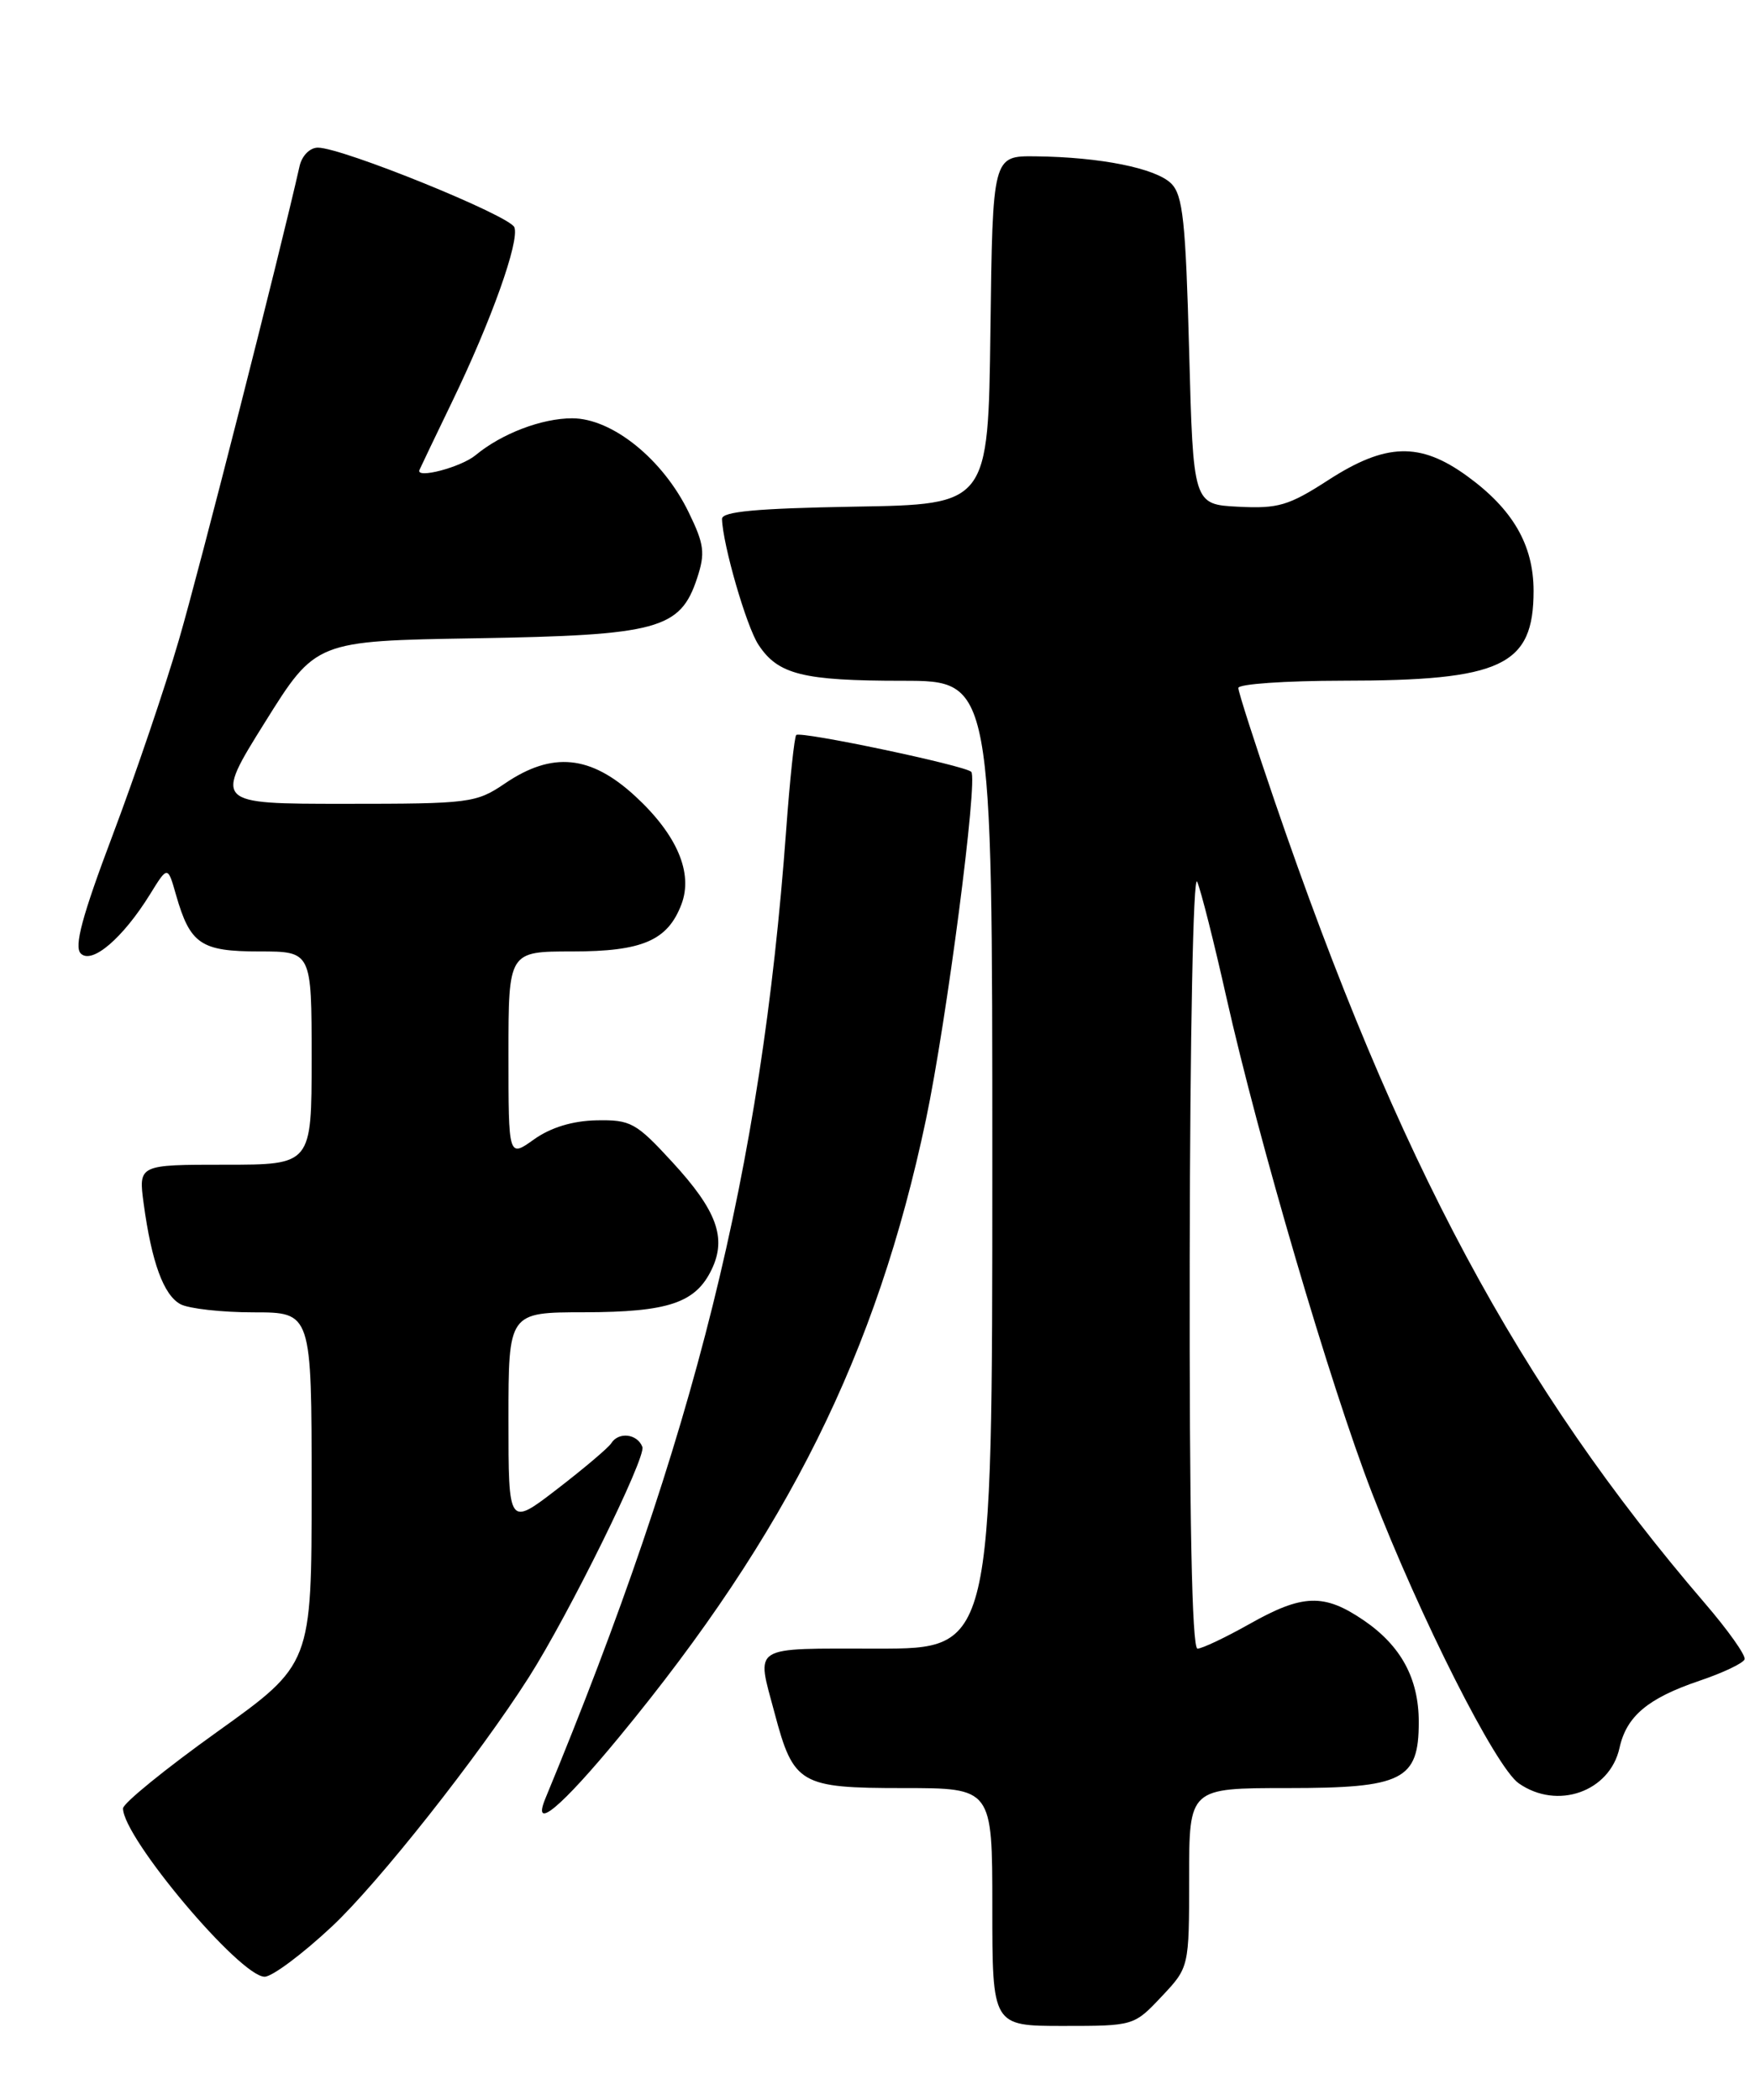 <?xml version="1.0" encoding="UTF-8" standalone="no"?>
<!DOCTYPE svg PUBLIC "-//W3C//DTD SVG 1.1//EN" "http://www.w3.org/Graphics/SVG/1.1/DTD/svg11.dtd" >
<svg xmlns="http://www.w3.org/2000/svg" xmlns:xlink="http://www.w3.org/1999/xlink" version="1.1" viewBox="0 0 214 256">
 <g >
 <path fill="currentColor"
d=" M 141.63 243.43 C 145.00 239.86 145.00 239.86 145.00 228.93 C 145.00 218.00 145.00 218.00 157.00 218.00 C 171.07 218.00 173.00 217.03 173.00 209.95 C 173.00 204.63 170.83 200.64 166.26 197.53 C 161.44 194.25 158.83 194.34 152.35 198.00 C 149.42 199.65 146.57 201.00 146.02 201.00 C 145.34 201.00 145.02 184.94 145.07 153.25 C 145.11 126.26 145.50 106.37 145.98 107.50 C 146.45 108.60 148.04 114.90 149.52 121.50 C 153.49 139.16 162.21 168.86 167.29 182.00 C 173.18 197.24 182.38 215.46 185.19 217.42 C 189.89 220.71 196.30 218.45 197.48 213.10 C 198.33 209.24 200.93 207.05 207.22 204.92 C 210.10 203.95 212.58 202.77 212.73 202.30 C 212.89 201.82 210.71 198.75 207.89 195.47 C 185.12 168.95 170.51 141.72 155.42 97.65 C 152.99 90.55 151.00 84.36 151.00 83.88 C 151.00 83.39 156.74 83.00 163.75 82.99 C 183.16 82.99 187.00 81.17 187.00 72.03 C 186.99 66.43 184.47 62.08 178.88 58.03 C 173.14 53.87 168.98 54.00 161.97 58.53 C 157.15 61.65 155.85 62.03 151.00 61.78 C 145.50 61.50 145.50 61.50 145.00 42.78 C 144.58 27.01 144.24 23.80 142.82 22.38 C 140.94 20.51 134.18 19.15 126.27 19.06 C 121.04 19.00 121.04 19.00 120.77 40.25 C 120.50 61.50 120.50 61.50 104.25 61.77 C 92.22 61.98 88.01 62.37 88.04 63.27 C 88.13 66.40 91.01 76.37 92.48 78.60 C 94.86 82.24 97.89 83.00 110.07 83.00 C 121.00 83.00 121.00 83.00 121.00 142.00 C 121.00 201.00 121.00 201.00 107.00 201.00 C 91.37 201.00 92.22 200.47 94.45 208.85 C 96.76 217.55 97.54 218.00 110.15 218.00 C 121.00 218.00 121.00 218.00 121.00 232.50 C 121.00 247.00 121.00 247.00 129.63 247.00 C 138.23 247.00 138.28 246.99 141.63 243.43 Z  M 40.47 234.88 C 46.12 229.60 58.36 214.11 64.48 204.50 C 69.36 196.84 78.81 177.67 78.33 176.41 C 77.71 174.79 75.41 174.53 74.52 175.98 C 74.18 176.51 71.23 179.01 67.96 181.53 C 62.00 186.12 62.00 186.12 62.00 173.06 C 62.00 160.00 62.00 160.00 71.25 159.99 C 81.50 159.97 84.82 158.85 86.78 154.77 C 88.63 150.92 87.41 147.58 81.98 141.68 C 77.55 136.86 76.90 136.51 72.73 136.59 C 69.82 136.65 67.16 137.46 65.12 138.91 C 62.00 141.14 62.00 141.14 62.00 128.57 C 62.00 116.00 62.00 116.00 69.78 116.00 C 78.33 116.00 81.41 114.67 83.09 110.26 C 84.55 106.43 82.55 101.77 77.47 97.08 C 72.03 92.06 67.35 91.60 61.60 95.50 C 58.05 97.91 57.32 98.00 42.01 98.00 C 26.10 98.00 26.10 98.00 32.30 88.07 C 38.50 78.14 38.50 78.14 58.00 77.82 C 80.24 77.45 82.95 76.72 85.00 70.50 C 86.01 67.44 85.88 66.37 83.99 62.49 C 80.86 56.01 74.66 51.00 69.77 51.00 C 66.05 51.00 61.16 52.87 58.00 55.49 C 56.22 56.97 50.65 58.43 51.15 57.29 C 51.34 56.86 53.13 53.12 55.12 49.00 C 59.91 39.10 63.37 29.40 62.72 27.71 C 62.17 26.29 41.74 18.00 38.76 18.00 C 37.79 18.00 36.82 18.98 36.53 20.25 C 34.15 30.84 24.27 69.63 21.82 78.00 C 20.14 83.78 16.50 94.49 13.74 101.81 C 10.01 111.69 9.01 115.41 9.85 116.25 C 11.21 117.61 14.98 114.38 18.29 109.04 C 20.45 105.54 20.45 105.54 21.47 109.13 C 23.19 115.11 24.49 116.00 31.62 116.00 C 38.00 116.00 38.00 116.00 38.00 129.00 C 38.00 142.00 38.00 142.00 27.44 142.00 C 16.88 142.00 16.88 142.00 17.52 146.75 C 18.49 153.90 19.95 157.90 22.01 159.01 C 23.03 159.55 27.05 160.00 30.93 160.00 C 38.00 160.00 38.00 160.00 38.00 181.45 C 38.00 202.90 38.00 202.90 26.50 211.13 C 20.18 215.65 15.00 219.86 15.00 220.48 C 15.00 224.05 29.27 241.00 32.27 241.00 C 33.18 241.00 36.87 238.25 40.47 234.88 Z  M 75.52 211.75 C 96.03 186.87 106.91 164.97 112.91 136.49 C 115.42 124.57 119.28 94.95 118.43 94.10 C 117.66 93.33 97.63 89.11 97.09 89.61 C 96.87 89.81 96.31 95.05 95.86 101.24 C 92.82 142.67 84.74 175.19 66.51 219.25 C 64.80 223.39 68.41 220.38 75.52 211.75 Z "/>
</g>
</svg>